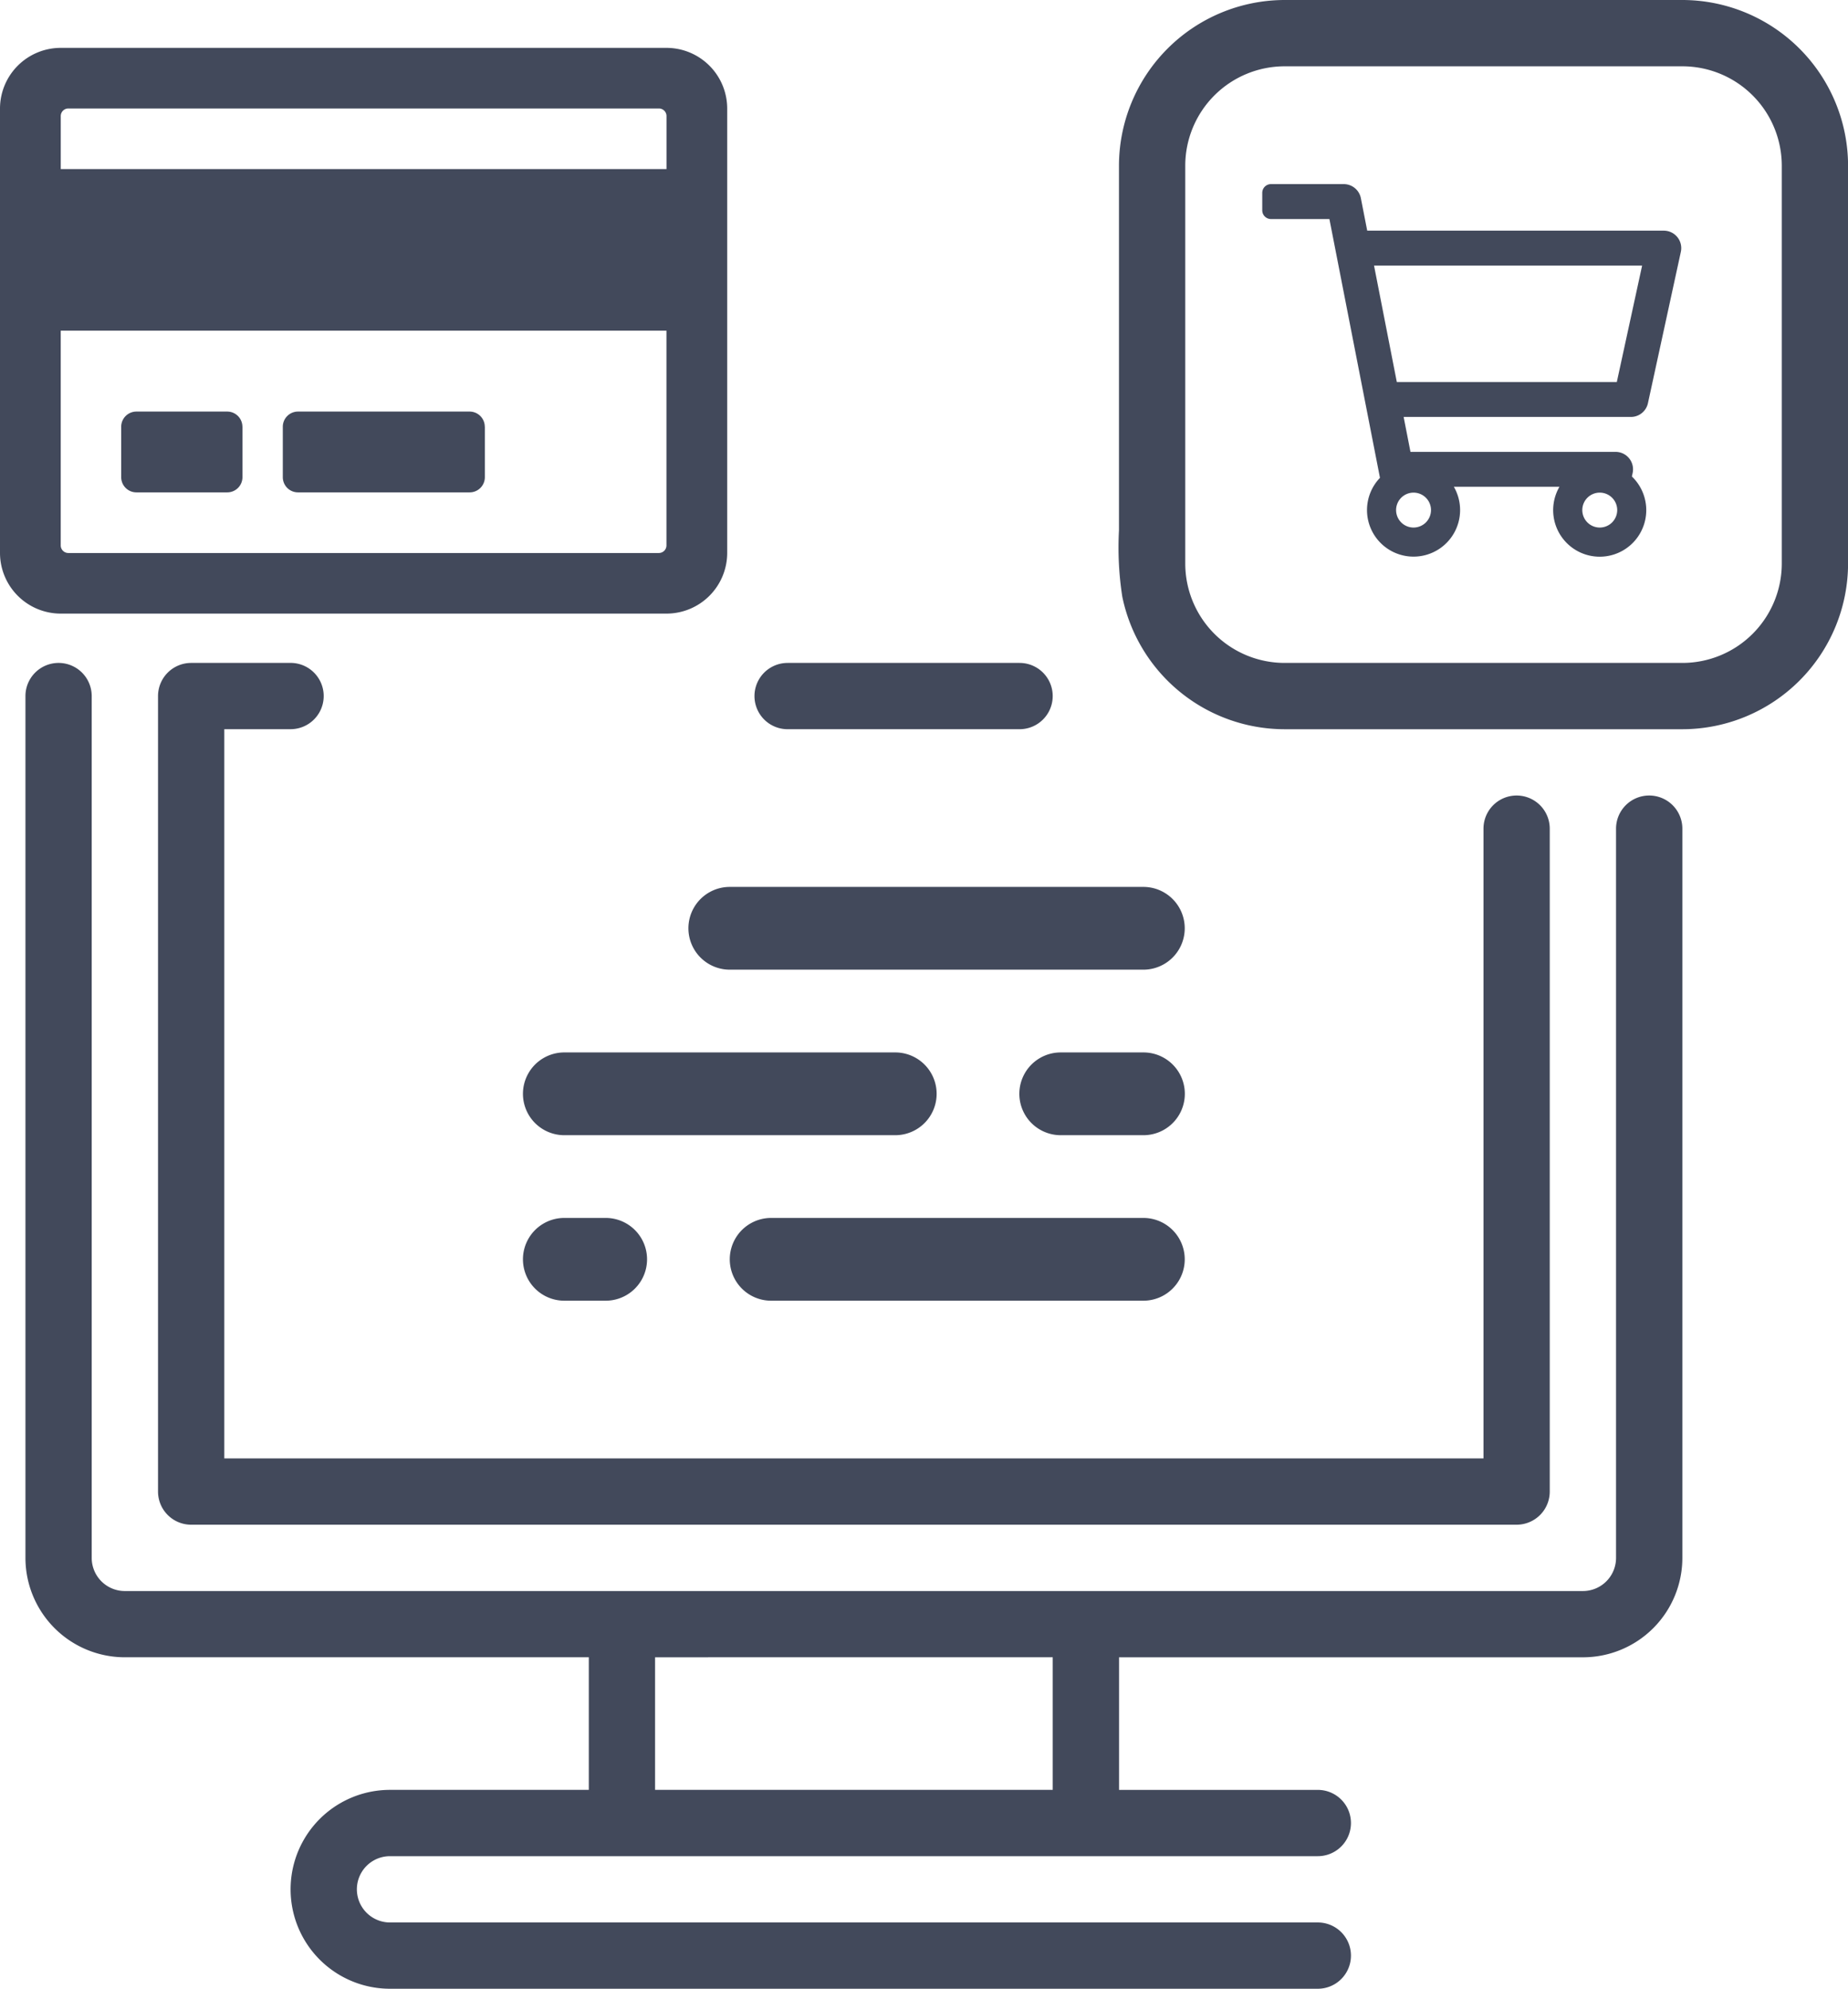 <svg xmlns="http://www.w3.org/2000/svg" width="79.088" height="85.088" viewBox="0 0 79.088 85.088"><g transform="translate(-425 -1883)"><path d="M77.673,160H73.418A1.418,1.418,0,0,0,72,161.418v34.035a1.418,1.418,0,0,0,1.418,1.418h56.725a1.418,1.418,0,0,0,1.418-1.418V167.091a1.418,1.418,0,0,0-2.836,0v26.944H74.836v-31.2h2.836a1.418,1.418,0,1,0,0-2.836Zm0,0" transform="translate(359.763 1751.363)" fill="#42495b"/><path d="M227.345,162.836a1.418,1.418,0,0,0,0-2.836h-9.927a1.418,1.418,0,0,0,0,2.836Zm0,0" transform="translate(241.289 1751.363)" fill="#42495b"/><path d="M109.488,165.673a1.418,1.418,0,0,0-1.418,1.418v31.2a1.418,1.418,0,0,1-1.418,1.418h-62.4a1.418,1.418,0,0,1-1.418-1.418V161.418a1.418,1.418,0,0,0-2.836,0v36.871a4.255,4.255,0,0,0,4.254,4.254H64.108v5.673H55.6a4.254,4.254,0,1,0,0,8.509H95.307a1.418,1.418,0,1,0,0-2.836H55.6a1.418,1.418,0,1,1,0-2.836H95.307a1.418,1.418,0,1,0,0-2.836H86.8v-5.673h19.854a4.255,4.255,0,0,0,4.254-4.254v-31.2A1.418,1.418,0,0,0,109.488,165.673ZM83.962,208.216H66.944v-5.673H83.962Zm0,0" transform="translate(386.091 1751.363)" fill="#42495b"/><path d="M78,0H60.979a7.1,7.1,0,0,0-7.091,7.091v15.6a13.72,13.72,0,0,0,.142,2.836A7.1,7.1,0,0,0,60.979,31.2H78a7.1,7.1,0,0,0,7.091-7.091V7.091A7.1,7.1,0,0,0,78,0Zm4.254,24.108A4.255,4.255,0,0,1,78,28.363H60.979a4.255,4.255,0,0,1-4.254-4.254V7.091a4.255,4.255,0,0,1,4.254-4.254H78a4.255,4.255,0,0,1,4.254,4.254Zm0,0" transform="translate(419 1883)" fill="#42495b"/><path d="M91.474,32H73.77a1.77,1.77,0,1,0,0,3.541h17.7a1.77,1.77,0,1,0,0-3.541Zm0,0" transform="translate(382.462 1888.946)" fill="#42495b"/><path d="M41.77,67.541H55.933a1.77,1.77,0,1,0,0-3.541H41.77a1.77,1.77,0,1,0,0,3.541Zm0,0" transform="translate(407.381 1864.028)" fill="#42495b"/><path d="M97.7,96H81.77a1.77,1.77,0,1,0,0,3.541H97.7A1.77,1.77,0,1,0,97.7,96Zm0,0" transform="translate(376.232 1839.109)" fill="#42495b"/><path d="M43.541,96H41.77a1.77,1.77,0,1,0,0,3.541h1.77a1.77,1.77,0,1,0,0-3.541Zm0,0" transform="translate(407.381 1839.109)" fill="#42495b"/><path d="M141.311,64H137.77a1.77,1.77,0,1,0,0,3.541h3.541a1.77,1.77,0,1,0,0-3.541Zm0,0" transform="translate(332.625 1864.028)" fill="#42495b"/><path d="M17.184,1.992H4.492L4.22.6A.747.747,0,0,0,3.487,0H.374A.374.374,0,0,0,0,.374v.747a.374.374,0,0,0,.374.374h2.5L5.038,12.567A1.992,1.992,0,1,0,8.2,12.95h4.519a1.992,1.992,0,1,0,3.1-.44l.032-.148a.747.747,0,0,0-.73-.906H6.343L6.051,9.962h9.725a.747.747,0,0,0,.73-.588L17.914,2.9A.747.747,0,0,0,17.184,1.992ZM6.475,14.694a.747.747,0,1,1,.747-.747A.748.748,0,0,1,6.475,14.694Zm7.969,0a.747.747,0,1,1,.747-.747A.748.748,0,0,1,14.445,14.694Zm.73-6.226H5.759L4.784,3.487H16.257Z" transform="translate(479.02 1890.877)" fill="#42495b"/><path d="M28.522,32H2.6A2.6,2.6,0,0,0,0,34.593V53.612a2.6,2.6,0,0,0,2.6,2.593H28.522a2.6,2.6,0,0,0,2.6-2.593V34.593A2.6,2.6,0,0,0,28.522,32Zm-25.6,2.593H28.2a.325.325,0,0,1,.324.324v2.269H2.6V34.918A.325.325,0,0,1,2.923,34.593ZM28.2,53.612H2.923a.325.325,0,0,1-.324-.324V44.1H28.522v9.185A.325.325,0,0,1,28.2,53.612Zm-17.824-5.4V50.37a.65.65,0,0,1-.648.648H5.835a.65.65,0,0,1-.648-.648V48.209a.65.65,0,0,1,.648-.648h3.89A.65.65,0,0,1,10.374,48.209Zm10.374,0V50.37a.65.65,0,0,1-.648.648H12.751a.65.65,0,0,1-.648-.648V48.209a.65.65,0,0,1,.648-.648H20.1A.65.65,0,0,1,20.747,48.209Z" transform="translate(425 1853.048)" fill="#42495b"/></g></svg>